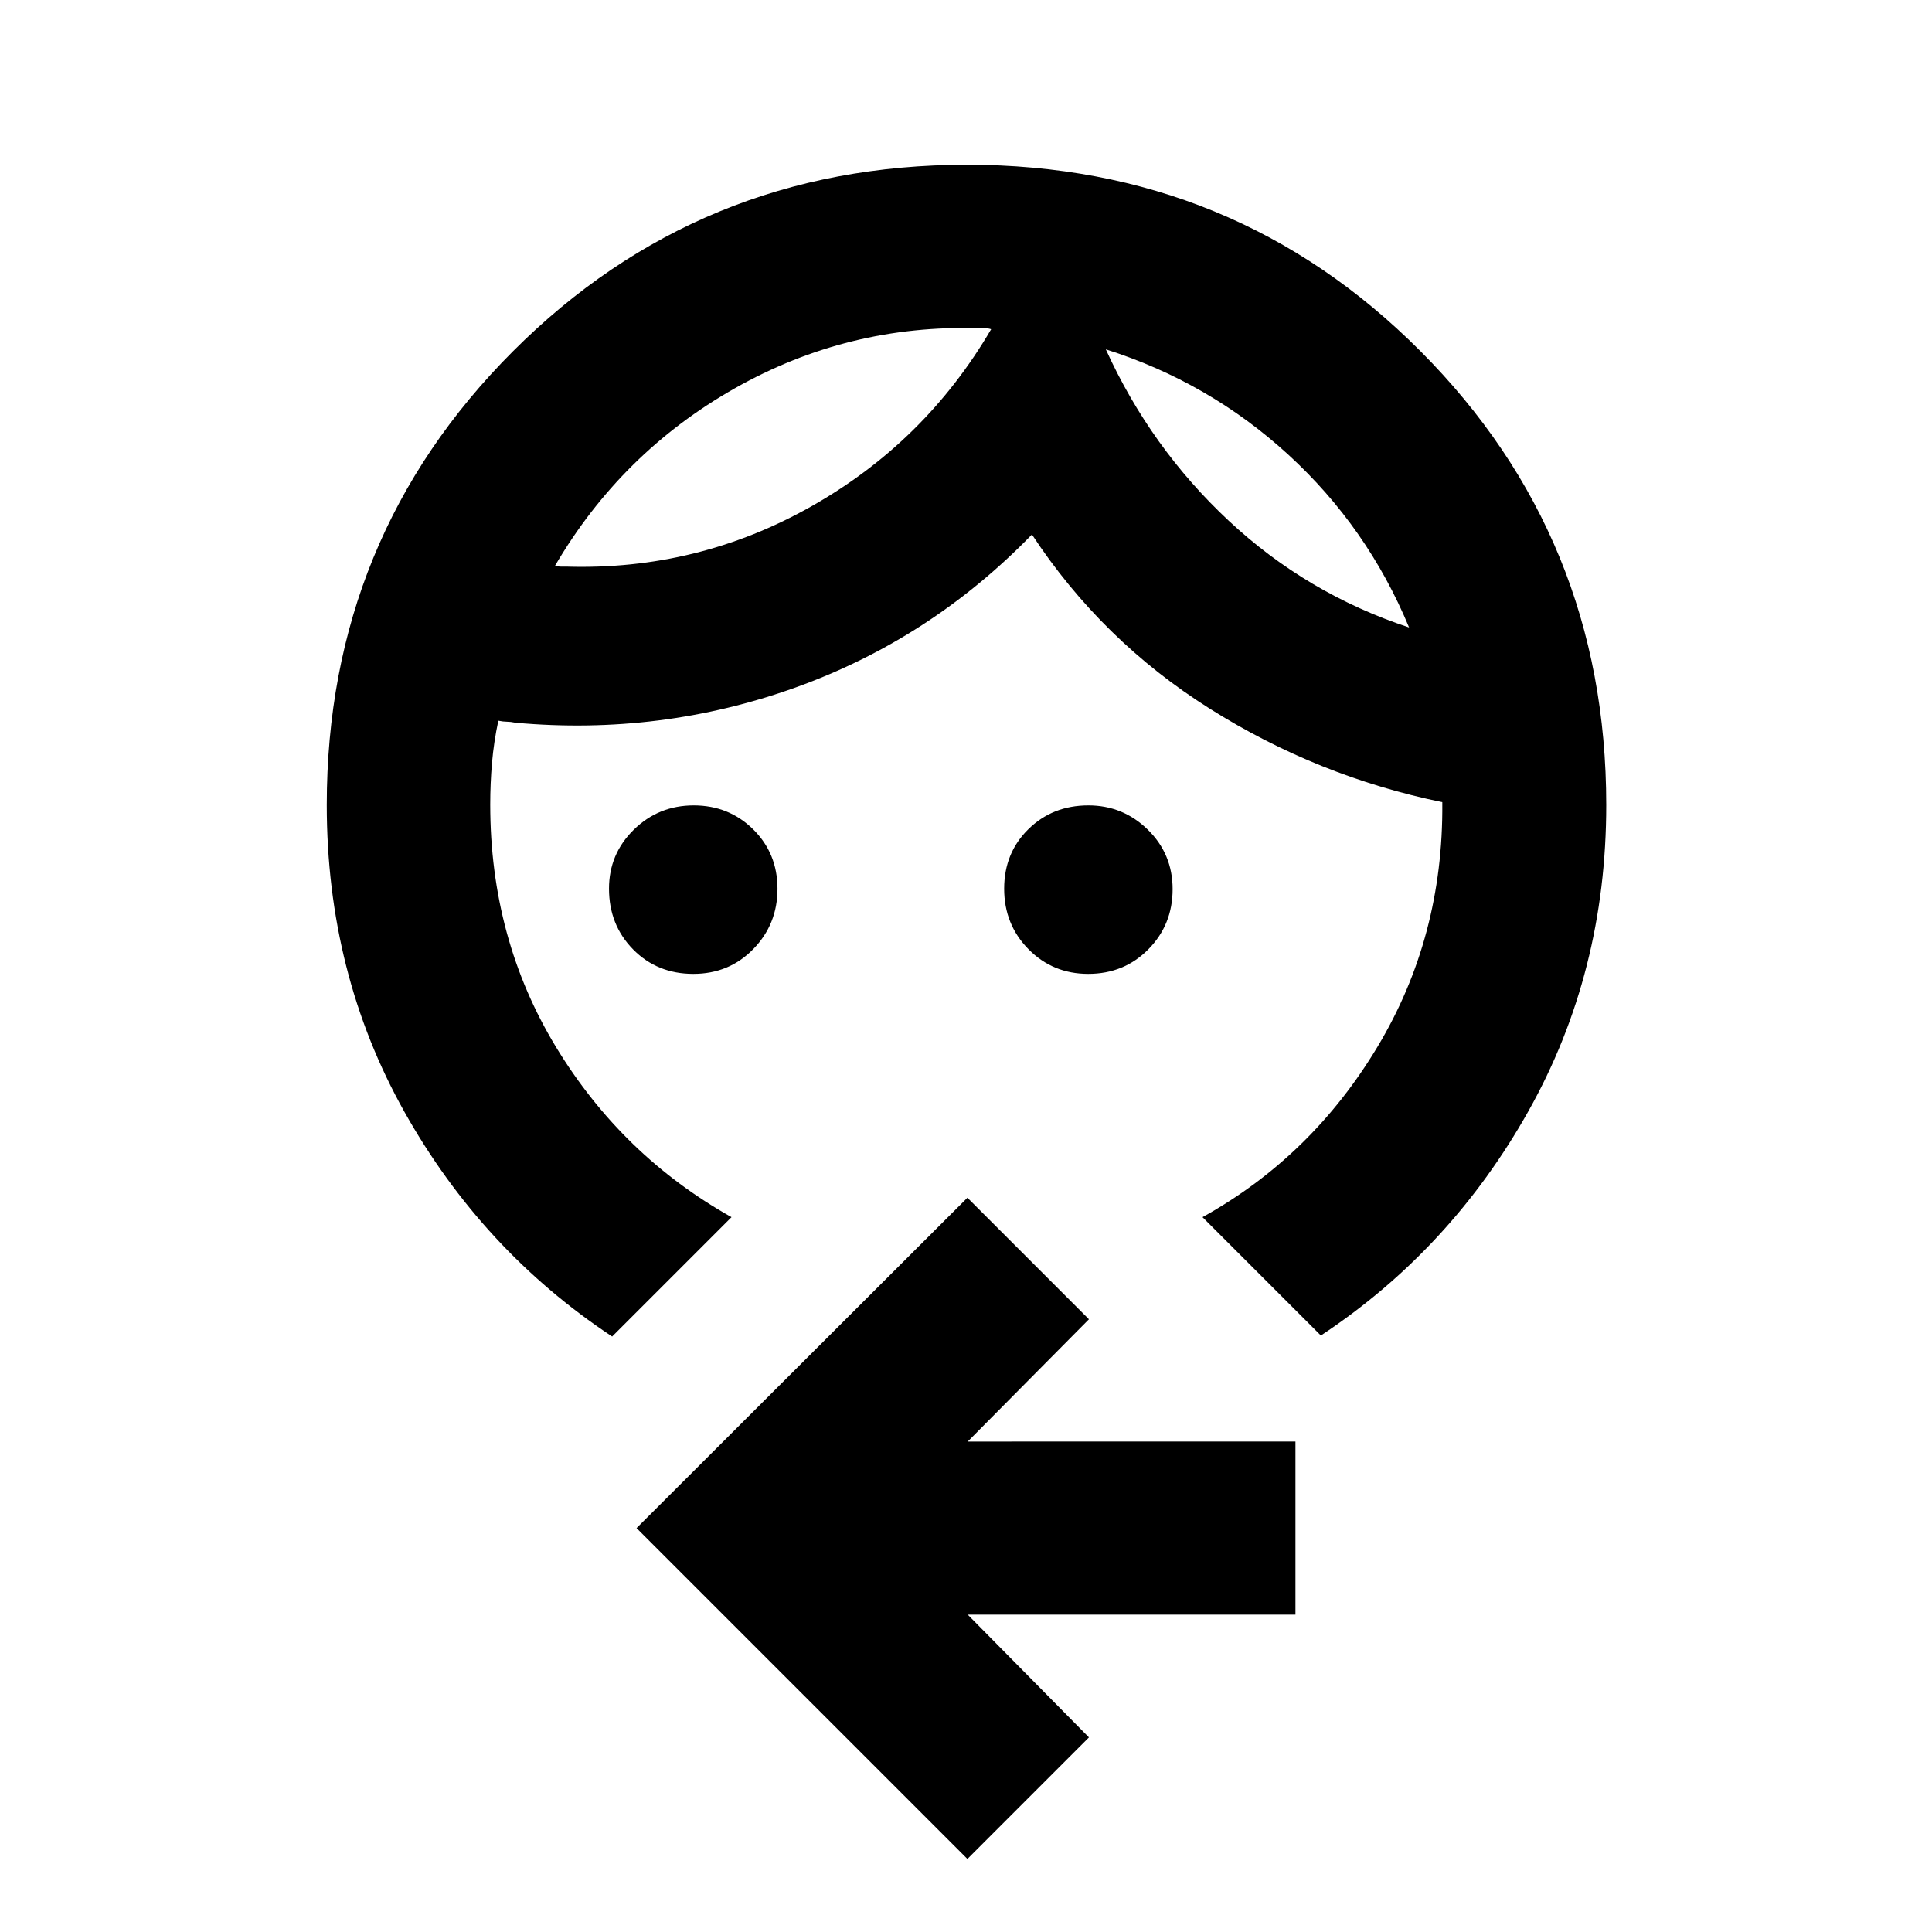 <svg xmlns="http://www.w3.org/2000/svg" height="24" viewBox="0 -960 960 960" width="24"><path d="M344.51-476.09q-17.98 0-29.94-12.17-11.96-12.18-11.96-30.17 0-17.22 12.32-29.3 12.33-12.07 29.79-12.07 17.47 0 29.54 11.91 12.07 11.92 12.07 29.54 0 17.61-12.03 29.94-12.02 12.32-29.79 12.32Zm196.22 0q-17.62 0-29.7-12.27-12.07-12.27-12.07-30.04 0-17.76 12.03-29.58 12.03-11.82 29.82-11.82 17.21 0 29.54 12.07 12.32 12.08 12.32 29.55 0 17.67-12.05 29.88-12.06 12.21-29.89 12.21Zm8.75-310.32q22.21 48.89 61.08 85.17t89.61 53.02q-20.7-49.89-60.08-85.92-39.37-36.03-90.61-52.27Zm-62.98-10.5q-65.08-2-121.39 29.87t-89.28 88.08q1.5.5 2.75.5h2.75q65.33 2 121.86-29.95t89.31-88q-1.5-.5-3-.5h-3ZM304.17-295.89q-64.52-42.7-103.16-111.55-38.64-68.84-38.64-152.56 0-132.9 92.6-225.52 92.6-92.61 225.56-92.61t225.28 92.61Q798.13-692.9 798.13-560q0 83.22-38.64 152.06-38.64 68.85-103.16 111.55l-58.81-58.81q54.09-30 86.89-84.56 32.81-54.57 32.26-121.15v-.5q-61.97-12.72-115.58-46.48t-88.33-86.52q-50.48 52-117.46 76.02-66.97 24.02-139.19 17.5-2.5-.5-4.25-.5t-4.25-.5q-2.26 10.68-3.14 20.94-.88 10.26-.88 20.74 0 66.75 32.79 120.64 32.79 53.9 87.1 84.37l-59.31 59.31ZM480.7-36.3 316.3-200.7l164.4-164.15 60.39 60.39-60.24 60.76H643.7v86H480.85l60.24 61-60.39 60.4Zm68.78-750.11Zm-56.98-10Z"/></svg>